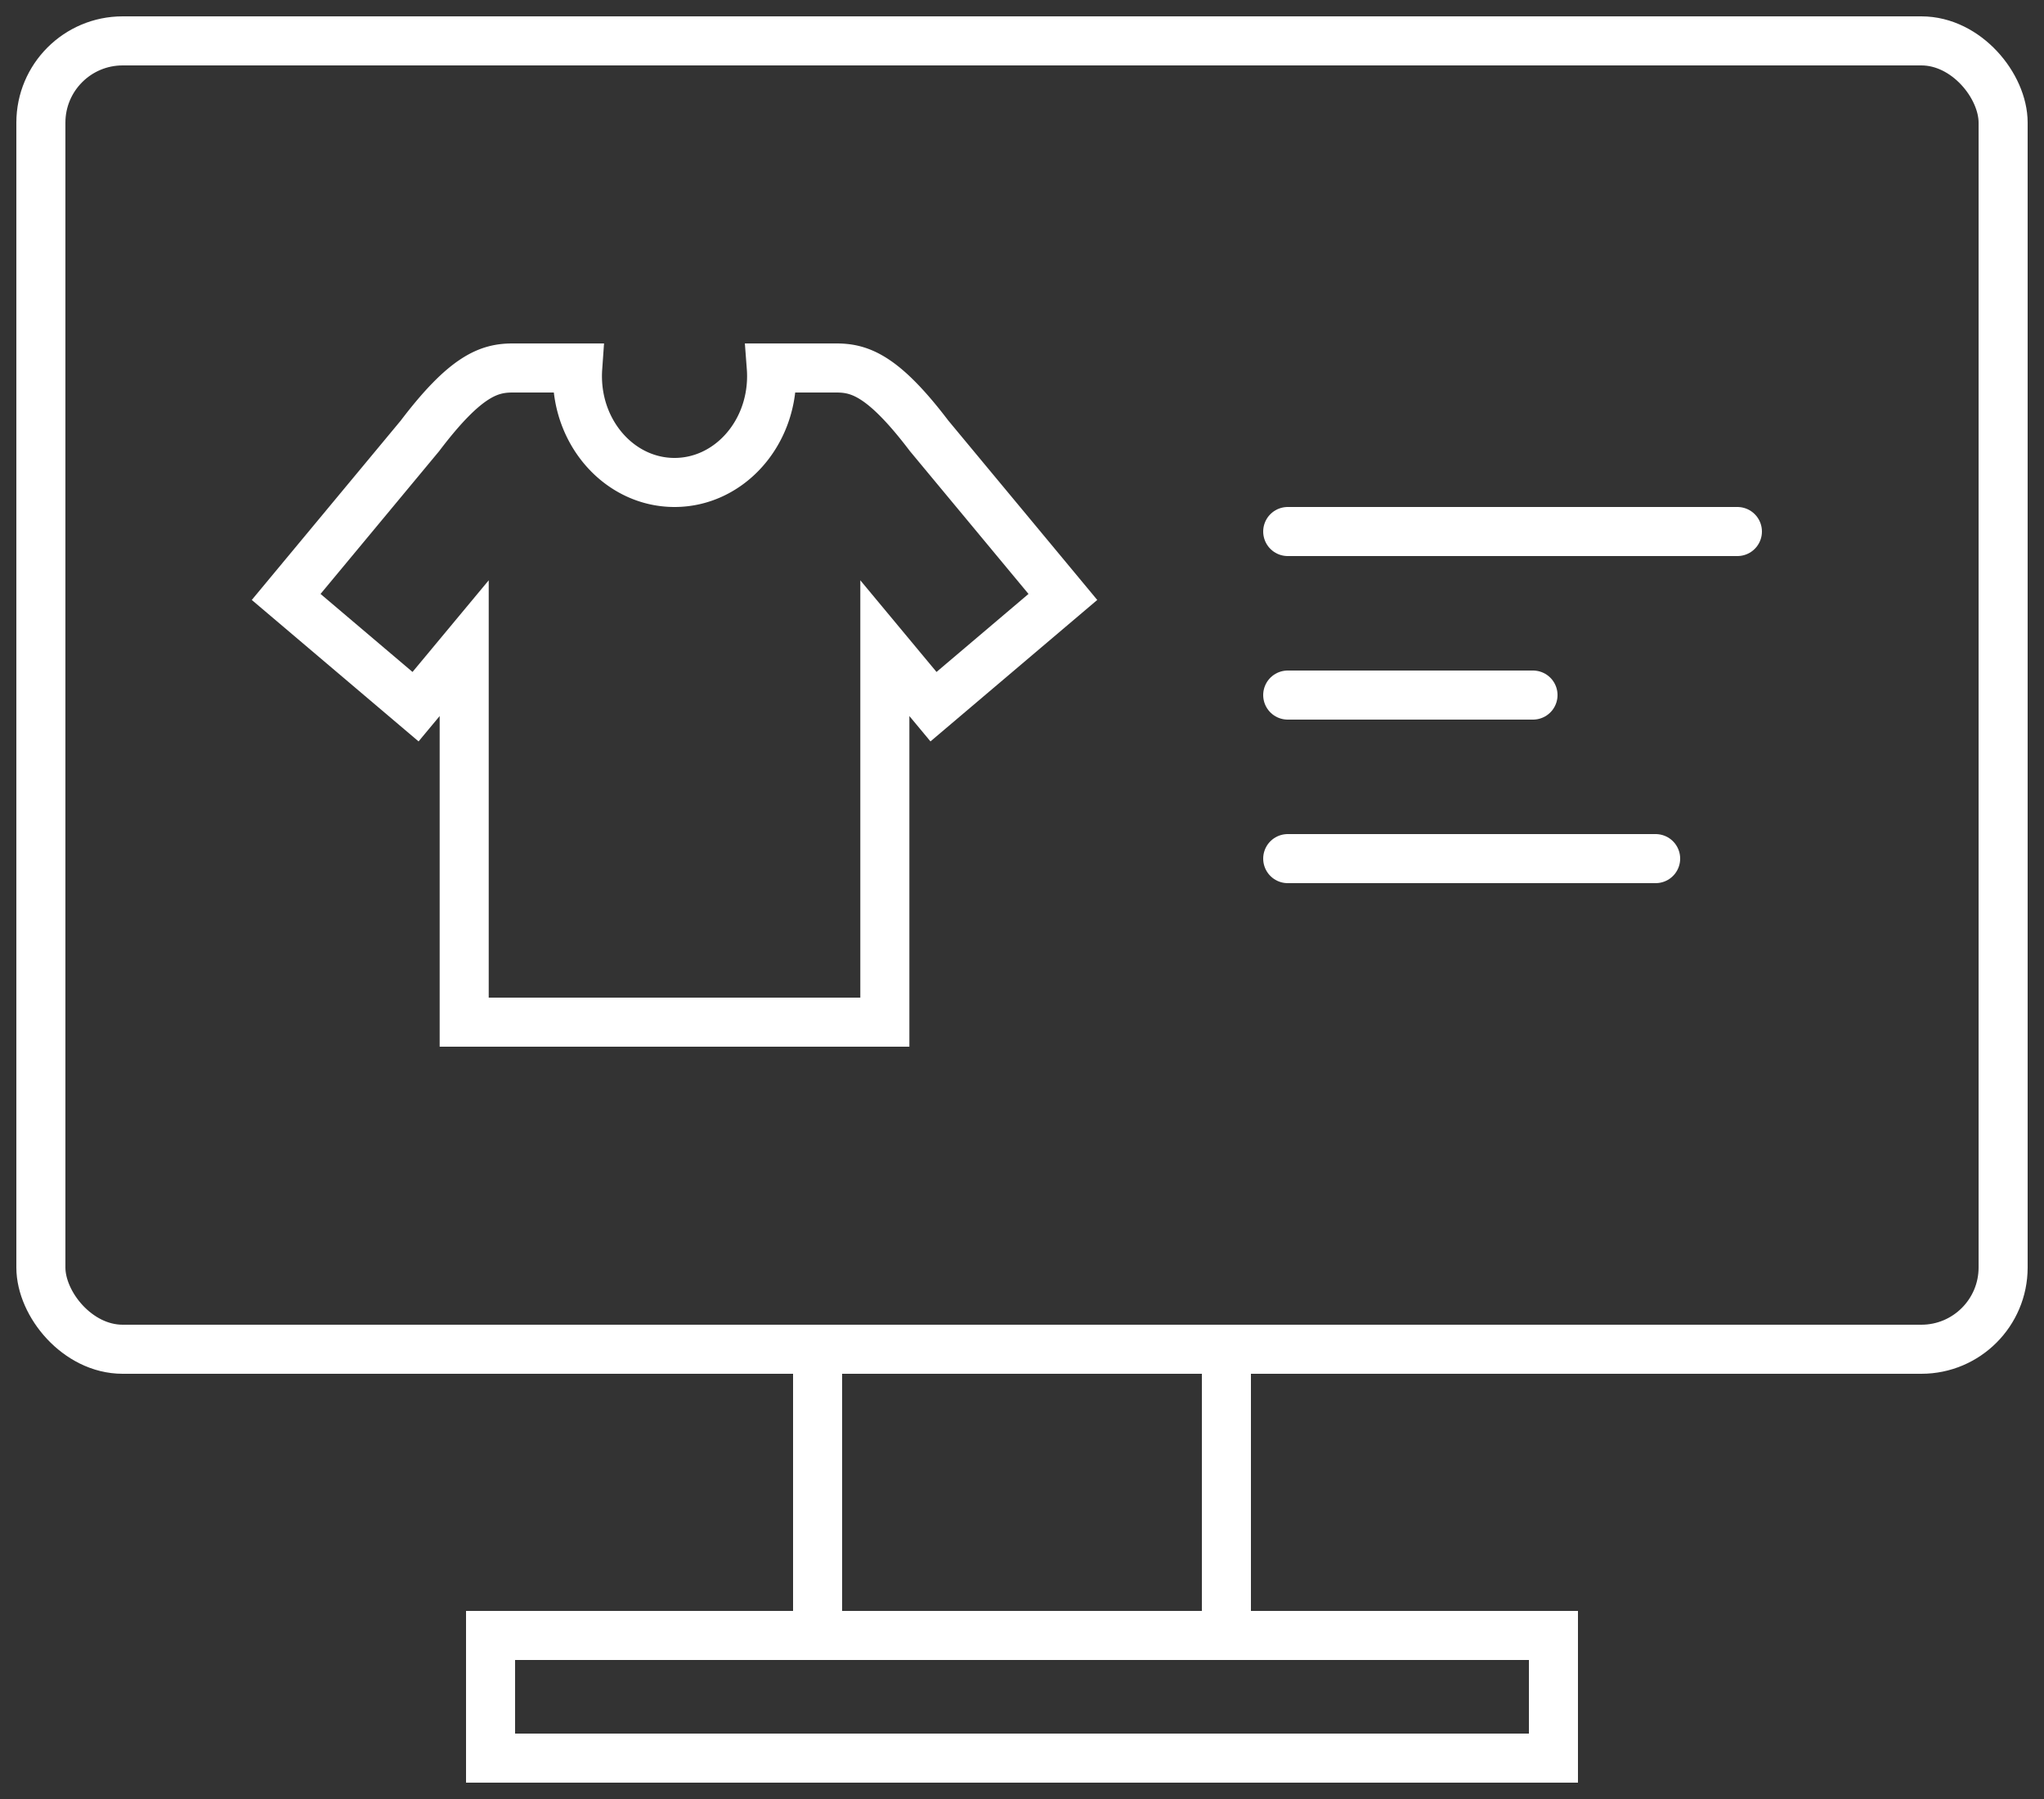 <svg width="50" height="44" fill="none" xmlns="http://www.w3.org/2000/svg"><rect width="100%" height="100%" fill="#333333" stroke="none"/><rect x="1" y="1" width="48" height="32" rx="2" stroke="#fff" stroke-width="1.2"/><path d="M31.5 13h11" stroke="#fff" stroke-width="1.2" stroke-linecap="round"/><path d="M16.5 11.8c1.312 0 2.375-1.165 2.375-2.6 0-.068-.002-.134-.007-.2h1.59c.576 0 1.152.188 2.27 1.66L26 14.6l-3.165 2.684-1.19-1.431V25h-10.29v-9.147l-1.19 1.431L7 14.6l3.273-3.94C11.39 9.187 11.966 9 12.542 9h1.59a2.913 2.913 0 00-.007.2c0 1.435 1.063 2.6 2.375 2.6z" stroke="#fff" stroke-width="1.2"/><path d="M31.5 17h6m-6 4h9" stroke="#fff" stroke-width="1.2" stroke-linecap="round"/><path d="M20 33h10v7H20v-7zm-8 7h26v3H12z" stroke="#fff" stroke-width="1.2"/></svg>